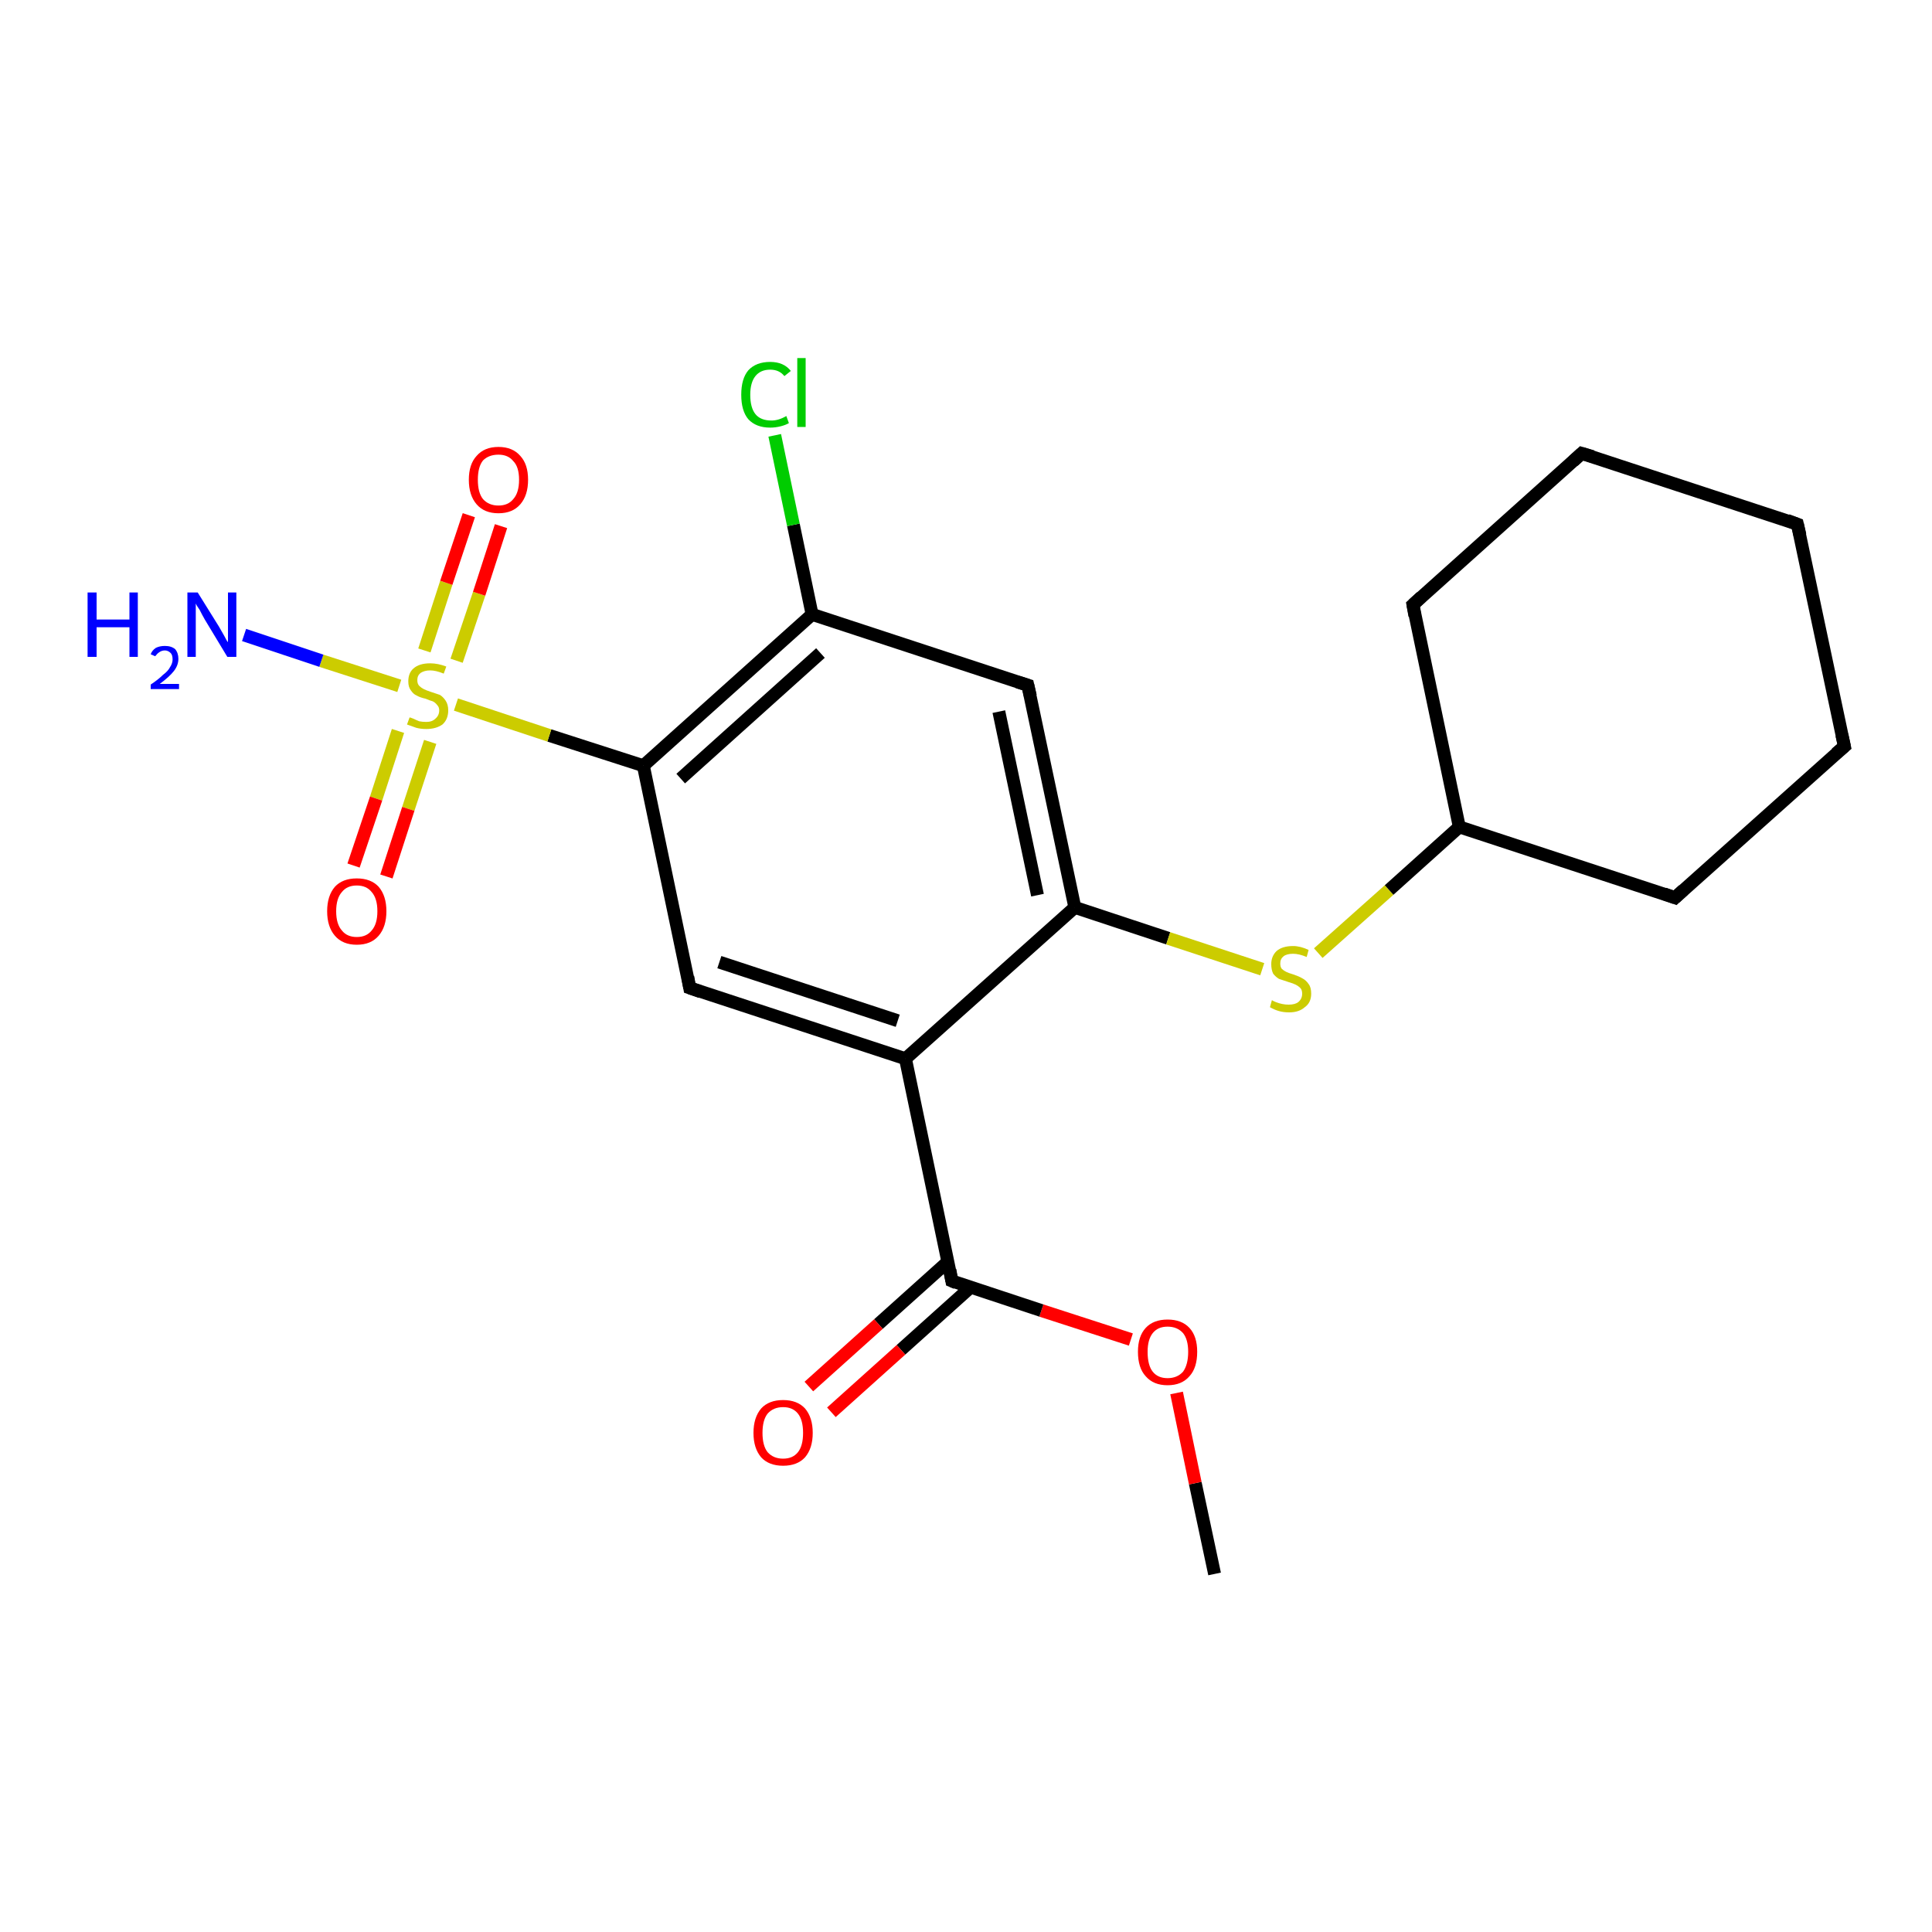 <?xml version='1.0' encoding='iso-8859-1'?>
<svg version='1.1' baseProfile='full'
              xmlns='http://www.w3.org/2000/svg'
                      xmlns:rdkit='http://www.rdkit.org/xml'
                      xmlns:xlink='http://www.w3.org/1999/xlink'
                  xml:space='preserve'
width='300px' height='300px' viewBox='0 0 300 300'>
<!-- END OF HEADER -->
<rect style='opacity:1.0;fill:#FFFFFF;stroke:none' width='300.0' height='300.0' x='0.0' y='0.0'> </rect>
<path class='bond-0 atom-0 atom-1' d='M 188.6,244.4 L 185.6,230.3' style='fill:none;fill-rule:evenodd;stroke:#000000;stroke-width:2.0px;stroke-linecap:butt;stroke-linejoin:miter;stroke-opacity:1' />
<path class='bond-0 atom-0 atom-1' d='M 185.6,230.3 L 182.7,216.3' style='fill:none;fill-rule:evenodd;stroke:#FF0000;stroke-width:2.0px;stroke-linecap:butt;stroke-linejoin:miter;stroke-opacity:1' />
<path class='bond-1 atom-1 atom-2' d='M 175.6,208.0 L 161.7,203.5' style='fill:none;fill-rule:evenodd;stroke:#FF0000;stroke-width:2.0px;stroke-linecap:butt;stroke-linejoin:miter;stroke-opacity:1' />
<path class='bond-1 atom-1 atom-2' d='M 161.7,203.5 L 147.8,198.9' style='fill:none;fill-rule:evenodd;stroke:#000000;stroke-width:2.0px;stroke-linecap:butt;stroke-linejoin:miter;stroke-opacity:1' />
<path class='bond-2 atom-2 atom-3' d='M 147.2,195.9 L 136.4,205.6' style='fill:none;fill-rule:evenodd;stroke:#000000;stroke-width:2.0px;stroke-linecap:butt;stroke-linejoin:miter;stroke-opacity:1' />
<path class='bond-2 atom-2 atom-3' d='M 136.4,205.6 L 125.6,215.3' style='fill:none;fill-rule:evenodd;stroke:#FF0000;stroke-width:2.0px;stroke-linecap:butt;stroke-linejoin:miter;stroke-opacity:1' />
<path class='bond-2 atom-2 atom-3' d='M 150.7,199.9 L 139.9,209.6' style='fill:none;fill-rule:evenodd;stroke:#000000;stroke-width:2.0px;stroke-linecap:butt;stroke-linejoin:miter;stroke-opacity:1' />
<path class='bond-2 atom-2 atom-3' d='M 139.9,209.6 L 129.1,219.3' style='fill:none;fill-rule:evenodd;stroke:#FF0000;stroke-width:2.0px;stroke-linecap:butt;stroke-linejoin:miter;stroke-opacity:1' />
<path class='bond-3 atom-2 atom-4' d='M 147.8,198.9 L 140.6,164.4' style='fill:none;fill-rule:evenodd;stroke:#000000;stroke-width:2.0px;stroke-linecap:butt;stroke-linejoin:miter;stroke-opacity:1' />
<path class='bond-4 atom-4 atom-5' d='M 140.6,164.4 L 107.1,153.4' style='fill:none;fill-rule:evenodd;stroke:#000000;stroke-width:2.0px;stroke-linecap:butt;stroke-linejoin:miter;stroke-opacity:1' />
<path class='bond-4 atom-4 atom-5' d='M 139.4,158.5 L 111.7,149.4' style='fill:none;fill-rule:evenodd;stroke:#000000;stroke-width:2.0px;stroke-linecap:butt;stroke-linejoin:miter;stroke-opacity:1' />
<path class='bond-5 atom-5 atom-6' d='M 107.1,153.4 L 99.9,118.9' style='fill:none;fill-rule:evenodd;stroke:#000000;stroke-width:2.0px;stroke-linecap:butt;stroke-linejoin:miter;stroke-opacity:1' />
<path class='bond-6 atom-6 atom-7' d='M 99.9,118.9 L 126.1,95.4' style='fill:none;fill-rule:evenodd;stroke:#000000;stroke-width:2.0px;stroke-linecap:butt;stroke-linejoin:miter;stroke-opacity:1' />
<path class='bond-6 atom-6 atom-7' d='M 105.7,120.9 L 127.4,101.4' style='fill:none;fill-rule:evenodd;stroke:#000000;stroke-width:2.0px;stroke-linecap:butt;stroke-linejoin:miter;stroke-opacity:1' />
<path class='bond-7 atom-7 atom-8' d='M 126.1,95.4 L 123.2,81.5' style='fill:none;fill-rule:evenodd;stroke:#000000;stroke-width:2.0px;stroke-linecap:butt;stroke-linejoin:miter;stroke-opacity:1' />
<path class='bond-7 atom-7 atom-8' d='M 123.2,81.5 L 120.3,67.6' style='fill:none;fill-rule:evenodd;stroke:#00CC00;stroke-width:2.0px;stroke-linecap:butt;stroke-linejoin:miter;stroke-opacity:1' />
<path class='bond-8 atom-7 atom-9' d='M 126.1,95.4 L 159.6,106.4' style='fill:none;fill-rule:evenodd;stroke:#000000;stroke-width:2.0px;stroke-linecap:butt;stroke-linejoin:miter;stroke-opacity:1' />
<path class='bond-9 atom-9 atom-10' d='M 159.6,106.4 L 166.9,140.9' style='fill:none;fill-rule:evenodd;stroke:#000000;stroke-width:2.0px;stroke-linecap:butt;stroke-linejoin:miter;stroke-opacity:1' />
<path class='bond-9 atom-9 atom-10' d='M 155.1,110.5 L 161.1,139.0' style='fill:none;fill-rule:evenodd;stroke:#000000;stroke-width:2.0px;stroke-linecap:butt;stroke-linejoin:miter;stroke-opacity:1' />
<path class='bond-10 atom-10 atom-11' d='M 166.9,140.9 L 181.4,145.7' style='fill:none;fill-rule:evenodd;stroke:#000000;stroke-width:2.0px;stroke-linecap:butt;stroke-linejoin:miter;stroke-opacity:1' />
<path class='bond-10 atom-10 atom-11' d='M 181.4,145.7 L 196.0,150.5' style='fill:none;fill-rule:evenodd;stroke:#CCCC00;stroke-width:2.0px;stroke-linecap:butt;stroke-linejoin:miter;stroke-opacity:1' />
<path class='bond-11 atom-11 atom-12' d='M 204.7,148.0 L 215.7,138.2' style='fill:none;fill-rule:evenodd;stroke:#CCCC00;stroke-width:2.0px;stroke-linecap:butt;stroke-linejoin:miter;stroke-opacity:1' />
<path class='bond-11 atom-11 atom-12' d='M 215.7,138.2 L 226.6,128.4' style='fill:none;fill-rule:evenodd;stroke:#000000;stroke-width:2.0px;stroke-linecap:butt;stroke-linejoin:miter;stroke-opacity:1' />
<path class='bond-12 atom-12 atom-13' d='M 226.6,128.4 L 260.1,139.4' style='fill:none;fill-rule:evenodd;stroke:#000000;stroke-width:2.0px;stroke-linecap:butt;stroke-linejoin:miter;stroke-opacity:1' />
<path class='bond-13 atom-13 atom-14' d='M 260.1,139.4 L 286.4,115.9' style='fill:none;fill-rule:evenodd;stroke:#000000;stroke-width:2.0px;stroke-linecap:butt;stroke-linejoin:miter;stroke-opacity:1' />
<path class='bond-14 atom-14 atom-15' d='M 286.4,115.9 L 279.1,81.4' style='fill:none;fill-rule:evenodd;stroke:#000000;stroke-width:2.0px;stroke-linecap:butt;stroke-linejoin:miter;stroke-opacity:1' />
<path class='bond-15 atom-15 atom-16' d='M 279.1,81.4 L 245.6,70.4' style='fill:none;fill-rule:evenodd;stroke:#000000;stroke-width:2.0px;stroke-linecap:butt;stroke-linejoin:miter;stroke-opacity:1' />
<path class='bond-16 atom-16 atom-17' d='M 245.6,70.4 L 219.4,93.9' style='fill:none;fill-rule:evenodd;stroke:#000000;stroke-width:2.0px;stroke-linecap:butt;stroke-linejoin:miter;stroke-opacity:1' />
<path class='bond-17 atom-6 atom-18' d='M 99.9,118.9 L 85.3,114.2' style='fill:none;fill-rule:evenodd;stroke:#000000;stroke-width:2.0px;stroke-linecap:butt;stroke-linejoin:miter;stroke-opacity:1' />
<path class='bond-17 atom-6 atom-18' d='M 85.3,114.2 L 70.8,109.4' style='fill:none;fill-rule:evenodd;stroke:#CCCC00;stroke-width:2.0px;stroke-linecap:butt;stroke-linejoin:miter;stroke-opacity:1' />
<path class='bond-18 atom-18 atom-19' d='M 62.0,106.5 L 49.9,102.6' style='fill:none;fill-rule:evenodd;stroke:#CCCC00;stroke-width:2.0px;stroke-linecap:butt;stroke-linejoin:miter;stroke-opacity:1' />
<path class='bond-18 atom-18 atom-19' d='M 49.9,102.6 L 37.9,98.6' style='fill:none;fill-rule:evenodd;stroke:#0000FF;stroke-width:2.0px;stroke-linecap:butt;stroke-linejoin:miter;stroke-opacity:1' />
<path class='bond-19 atom-18 atom-20' d='M 70.9,102.6 L 74.4,92.2' style='fill:none;fill-rule:evenodd;stroke:#CCCC00;stroke-width:2.0px;stroke-linecap:butt;stroke-linejoin:miter;stroke-opacity:1' />
<path class='bond-19 atom-18 atom-20' d='M 74.4,92.2 L 77.8,81.7' style='fill:none;fill-rule:evenodd;stroke:#FF0000;stroke-width:2.0px;stroke-linecap:butt;stroke-linejoin:miter;stroke-opacity:1' />
<path class='bond-19 atom-18 atom-20' d='M 65.9,101.0 L 69.3,90.5' style='fill:none;fill-rule:evenodd;stroke:#CCCC00;stroke-width:2.0px;stroke-linecap:butt;stroke-linejoin:miter;stroke-opacity:1' />
<path class='bond-19 atom-18 atom-20' d='M 69.3,90.5 L 72.8,80.0' style='fill:none;fill-rule:evenodd;stroke:#FF0000;stroke-width:2.0px;stroke-linecap:butt;stroke-linejoin:miter;stroke-opacity:1' />
<path class='bond-20 atom-18 atom-21' d='M 61.8,113.5 L 58.4,124.0' style='fill:none;fill-rule:evenodd;stroke:#CCCC00;stroke-width:2.0px;stroke-linecap:butt;stroke-linejoin:miter;stroke-opacity:1' />
<path class='bond-20 atom-18 atom-21' d='M 58.4,124.0 L 54.9,134.4' style='fill:none;fill-rule:evenodd;stroke:#FF0000;stroke-width:2.0px;stroke-linecap:butt;stroke-linejoin:miter;stroke-opacity:1' />
<path class='bond-20 atom-18 atom-21' d='M 66.8,115.2 L 63.4,125.6' style='fill:none;fill-rule:evenodd;stroke:#CCCC00;stroke-width:2.0px;stroke-linecap:butt;stroke-linejoin:miter;stroke-opacity:1' />
<path class='bond-20 atom-18 atom-21' d='M 63.4,125.6 L 60.0,136.1' style='fill:none;fill-rule:evenodd;stroke:#FF0000;stroke-width:2.0px;stroke-linecap:butt;stroke-linejoin:miter;stroke-opacity:1' />
<path class='bond-21 atom-10 atom-4' d='M 166.9,140.9 L 140.6,164.4' style='fill:none;fill-rule:evenodd;stroke:#000000;stroke-width:2.0px;stroke-linecap:butt;stroke-linejoin:miter;stroke-opacity:1' />
<path class='bond-22 atom-17 atom-12' d='M 219.4,93.9 L 226.6,128.4' style='fill:none;fill-rule:evenodd;stroke:#000000;stroke-width:2.0px;stroke-linecap:butt;stroke-linejoin:miter;stroke-opacity:1' />
<path d='M 148.5,199.2 L 147.8,198.9 L 147.5,197.2' style='fill:none;stroke:#000000;stroke-width:2.0px;stroke-linecap:butt;stroke-linejoin:miter;stroke-opacity:1;' />
<path d='M 108.8,154.0 L 107.1,153.4 L 106.8,151.7' style='fill:none;stroke:#000000;stroke-width:2.0px;stroke-linecap:butt;stroke-linejoin:miter;stroke-opacity:1;' />
<path d='M 158.0,105.9 L 159.6,106.4 L 160.0,108.1' style='fill:none;stroke:#000000;stroke-width:2.0px;stroke-linecap:butt;stroke-linejoin:miter;stroke-opacity:1;' />
<path d='M 258.4,138.8 L 260.1,139.4 L 261.4,138.2' style='fill:none;stroke:#000000;stroke-width:2.0px;stroke-linecap:butt;stroke-linejoin:miter;stroke-opacity:1;' />
<path d='M 285.1,117.0 L 286.4,115.9 L 286.0,114.1' style='fill:none;stroke:#000000;stroke-width:2.0px;stroke-linecap:butt;stroke-linejoin:miter;stroke-opacity:1;' />
<path d='M 279.5,83.1 L 279.1,81.4 L 277.5,80.8' style='fill:none;stroke:#000000;stroke-width:2.0px;stroke-linecap:butt;stroke-linejoin:miter;stroke-opacity:1;' />
<path d='M 247.3,70.9 L 245.6,70.4 L 244.3,71.6' style='fill:none;stroke:#000000;stroke-width:2.0px;stroke-linecap:butt;stroke-linejoin:miter;stroke-opacity:1;' />
<path d='M 220.7,92.7 L 219.4,93.9 L 219.7,95.6' style='fill:none;stroke:#000000;stroke-width:2.0px;stroke-linecap:butt;stroke-linejoin:miter;stroke-opacity:1;' />
<path class='atom-1' d='M 176.7 209.9
Q 176.7 207.5, 177.9 206.2
Q 179.1 204.9, 181.3 204.9
Q 183.5 204.9, 184.7 206.2
Q 185.9 207.5, 185.9 209.9
Q 185.9 212.4, 184.7 213.7
Q 183.5 215.1, 181.3 215.1
Q 179.1 215.1, 177.9 213.7
Q 176.7 212.4, 176.7 209.9
M 181.3 214.0
Q 182.8 214.0, 183.7 213.0
Q 184.5 211.9, 184.5 209.9
Q 184.5 208.0, 183.7 207.0
Q 182.8 206.0, 181.3 206.0
Q 179.8 206.0, 179.0 207.0
Q 178.2 208.0, 178.2 209.9
Q 178.2 212.0, 179.0 213.0
Q 179.8 214.0, 181.3 214.0
' fill='#FF0000'/>
<path class='atom-3' d='M 117.0 222.5
Q 117.0 220.1, 118.2 218.7
Q 119.4 217.4, 121.6 217.4
Q 123.8 217.4, 125.0 218.7
Q 126.2 220.1, 126.2 222.5
Q 126.2 224.9, 125.0 226.3
Q 123.8 227.6, 121.6 227.6
Q 119.4 227.6, 118.2 226.3
Q 117.0 224.9, 117.0 222.5
M 121.6 226.5
Q 123.1 226.5, 123.9 225.5
Q 124.7 224.5, 124.7 222.5
Q 124.7 220.5, 123.9 219.5
Q 123.1 218.5, 121.6 218.5
Q 120.1 218.5, 119.2 219.5
Q 118.4 220.5, 118.4 222.5
Q 118.4 224.5, 119.2 225.5
Q 120.1 226.5, 121.6 226.5
' fill='#FF0000'/>
<path class='atom-8' d='M 115.1 61.3
Q 115.1 58.8, 116.2 57.5
Q 117.4 56.2, 119.6 56.2
Q 121.7 56.2, 122.8 57.6
L 121.8 58.4
Q 121.0 57.4, 119.6 57.4
Q 118.1 57.4, 117.3 58.4
Q 116.5 59.4, 116.5 61.3
Q 116.5 63.3, 117.3 64.3
Q 118.1 65.3, 119.8 65.3
Q 120.9 65.3, 122.1 64.6
L 122.5 65.7
Q 122.0 66.0, 121.2 66.2
Q 120.4 66.4, 119.6 66.4
Q 117.4 66.4, 116.2 65.1
Q 115.1 63.8, 115.1 61.3
' fill='#00CC00'/>
<path class='atom-8' d='M 123.8 55.6
L 125.1 55.6
L 125.1 66.3
L 123.8 66.3
L 123.8 55.6
' fill='#00CC00'/>
<path class='atom-11' d='M 197.5 155.3
Q 197.6 155.4, 198.1 155.6
Q 198.6 155.8, 199.1 155.9
Q 199.6 156.0, 200.1 156.0
Q 201.1 156.0, 201.6 155.6
Q 202.2 155.1, 202.2 154.3
Q 202.2 153.7, 201.9 153.4
Q 201.6 153.1, 201.2 152.9
Q 200.8 152.7, 200.1 152.5
Q 199.2 152.2, 198.6 152.0
Q 198.1 151.7, 197.7 151.2
Q 197.4 150.6, 197.4 149.7
Q 197.4 148.5, 198.2 147.7
Q 199.1 146.9, 200.8 146.9
Q 201.9 146.9, 203.2 147.5
L 202.9 148.6
Q 201.7 148.1, 200.8 148.1
Q 199.8 148.1, 199.3 148.5
Q 198.8 148.9, 198.8 149.6
Q 198.8 150.1, 199.0 150.4
Q 199.3 150.7, 199.7 150.9
Q 200.1 151.1, 200.8 151.3
Q 201.7 151.6, 202.2 151.9
Q 202.8 152.2, 203.2 152.8
Q 203.6 153.3, 203.6 154.3
Q 203.6 155.7, 202.6 156.4
Q 201.7 157.2, 200.2 157.2
Q 199.3 157.2, 198.6 157.0
Q 197.9 156.8, 197.2 156.4
L 197.5 155.3
' fill='#CCCC00'/>
<path class='atom-18' d='M 63.6 111.4
Q 63.7 111.4, 64.2 111.6
Q 64.6 111.8, 65.1 112.0
Q 65.6 112.1, 66.2 112.1
Q 67.1 112.1, 67.6 111.6
Q 68.2 111.1, 68.2 110.3
Q 68.2 109.8, 67.9 109.5
Q 67.6 109.1, 67.2 108.9
Q 66.8 108.8, 66.1 108.5
Q 65.2 108.3, 64.7 108.0
Q 64.2 107.8, 63.8 107.2
Q 63.4 106.7, 63.4 105.8
Q 63.4 104.5, 64.2 103.8
Q 65.1 103.0, 66.8 103.0
Q 68.0 103.0, 69.3 103.5
L 68.9 104.6
Q 67.7 104.1, 66.8 104.1
Q 65.9 104.1, 65.3 104.5
Q 64.8 104.9, 64.8 105.6
Q 64.8 106.2, 65.1 106.5
Q 65.4 106.8, 65.8 107.0
Q 66.2 107.2, 66.8 107.4
Q 67.7 107.7, 68.3 107.9
Q 68.8 108.2, 69.2 108.8
Q 69.6 109.4, 69.6 110.3
Q 69.6 111.7, 68.7 112.5
Q 67.7 113.2, 66.2 113.2
Q 65.3 113.2, 64.6 113.0
Q 64.0 112.8, 63.2 112.5
L 63.6 111.4
' fill='#CCCC00'/>
<path class='atom-19' d='M 13.6 92.0
L 15.0 92.0
L 15.0 96.2
L 20.1 96.2
L 20.1 92.0
L 21.4 92.0
L 21.4 102.0
L 20.1 102.0
L 20.1 97.4
L 15.0 97.4
L 15.0 102.0
L 13.6 102.0
L 13.6 92.0
' fill='#0000FF'/>
<path class='atom-19' d='M 23.4 101.6
Q 23.6 101.0, 24.2 100.6
Q 24.8 100.3, 25.6 100.3
Q 26.6 100.3, 27.2 100.8
Q 27.7 101.4, 27.7 102.3
Q 27.7 103.3, 27.0 104.2
Q 26.3 105.1, 24.8 106.2
L 27.8 106.2
L 27.8 107.0
L 23.4 107.0
L 23.4 106.3
Q 24.6 105.5, 25.3 104.8
Q 26.1 104.2, 26.4 103.6
Q 26.8 103.0, 26.8 102.4
Q 26.8 101.7, 26.5 101.4
Q 26.1 101.0, 25.6 101.0
Q 25.1 101.0, 24.7 101.3
Q 24.4 101.5, 24.1 101.9
L 23.4 101.6
' fill='#0000FF'/>
<path class='atom-19' d='M 30.7 92.0
L 34.0 97.3
Q 34.3 97.8, 34.8 98.7
Q 35.3 99.7, 35.4 99.7
L 35.4 92.0
L 36.7 92.0
L 36.7 102.0
L 35.3 102.0
L 31.8 96.2
Q 31.4 95.5, 31.0 94.7
Q 30.5 94.0, 30.4 93.7
L 30.4 102.0
L 29.1 102.0
L 29.1 92.0
L 30.7 92.0
' fill='#0000FF'/>
<path class='atom-20' d='M 72.8 74.5
Q 72.8 72.1, 74.0 70.8
Q 75.2 69.4, 77.4 69.4
Q 79.6 69.4, 80.8 70.8
Q 82.0 72.1, 82.0 74.5
Q 82.0 76.9, 80.8 78.3
Q 79.6 79.7, 77.4 79.7
Q 75.2 79.7, 74.0 78.3
Q 72.8 76.9, 72.8 74.5
M 77.4 78.5
Q 78.9 78.5, 79.7 77.5
Q 80.6 76.5, 80.6 74.5
Q 80.6 72.5, 79.7 71.6
Q 78.9 70.6, 77.4 70.6
Q 75.9 70.6, 75.0 71.5
Q 74.2 72.5, 74.2 74.5
Q 74.2 76.5, 75.0 77.5
Q 75.9 78.5, 77.4 78.5
' fill='#FF0000'/>
<path class='atom-21' d='M 50.8 141.5
Q 50.8 139.1, 52.0 137.7
Q 53.2 136.4, 55.4 136.4
Q 57.6 136.4, 58.8 137.7
Q 60.0 139.1, 60.0 141.5
Q 60.0 143.9, 58.8 145.3
Q 57.6 146.7, 55.4 146.7
Q 53.2 146.7, 52.0 145.3
Q 50.8 143.9, 50.8 141.5
M 55.4 145.5
Q 56.9 145.5, 57.7 144.5
Q 58.6 143.5, 58.6 141.5
Q 58.6 139.5, 57.7 138.5
Q 56.9 137.5, 55.4 137.5
Q 53.9 137.5, 53.1 138.5
Q 52.2 139.5, 52.2 141.5
Q 52.2 143.5, 53.1 144.5
Q 53.9 145.5, 55.4 145.5
' fill='#FF0000'/>
</svg>
